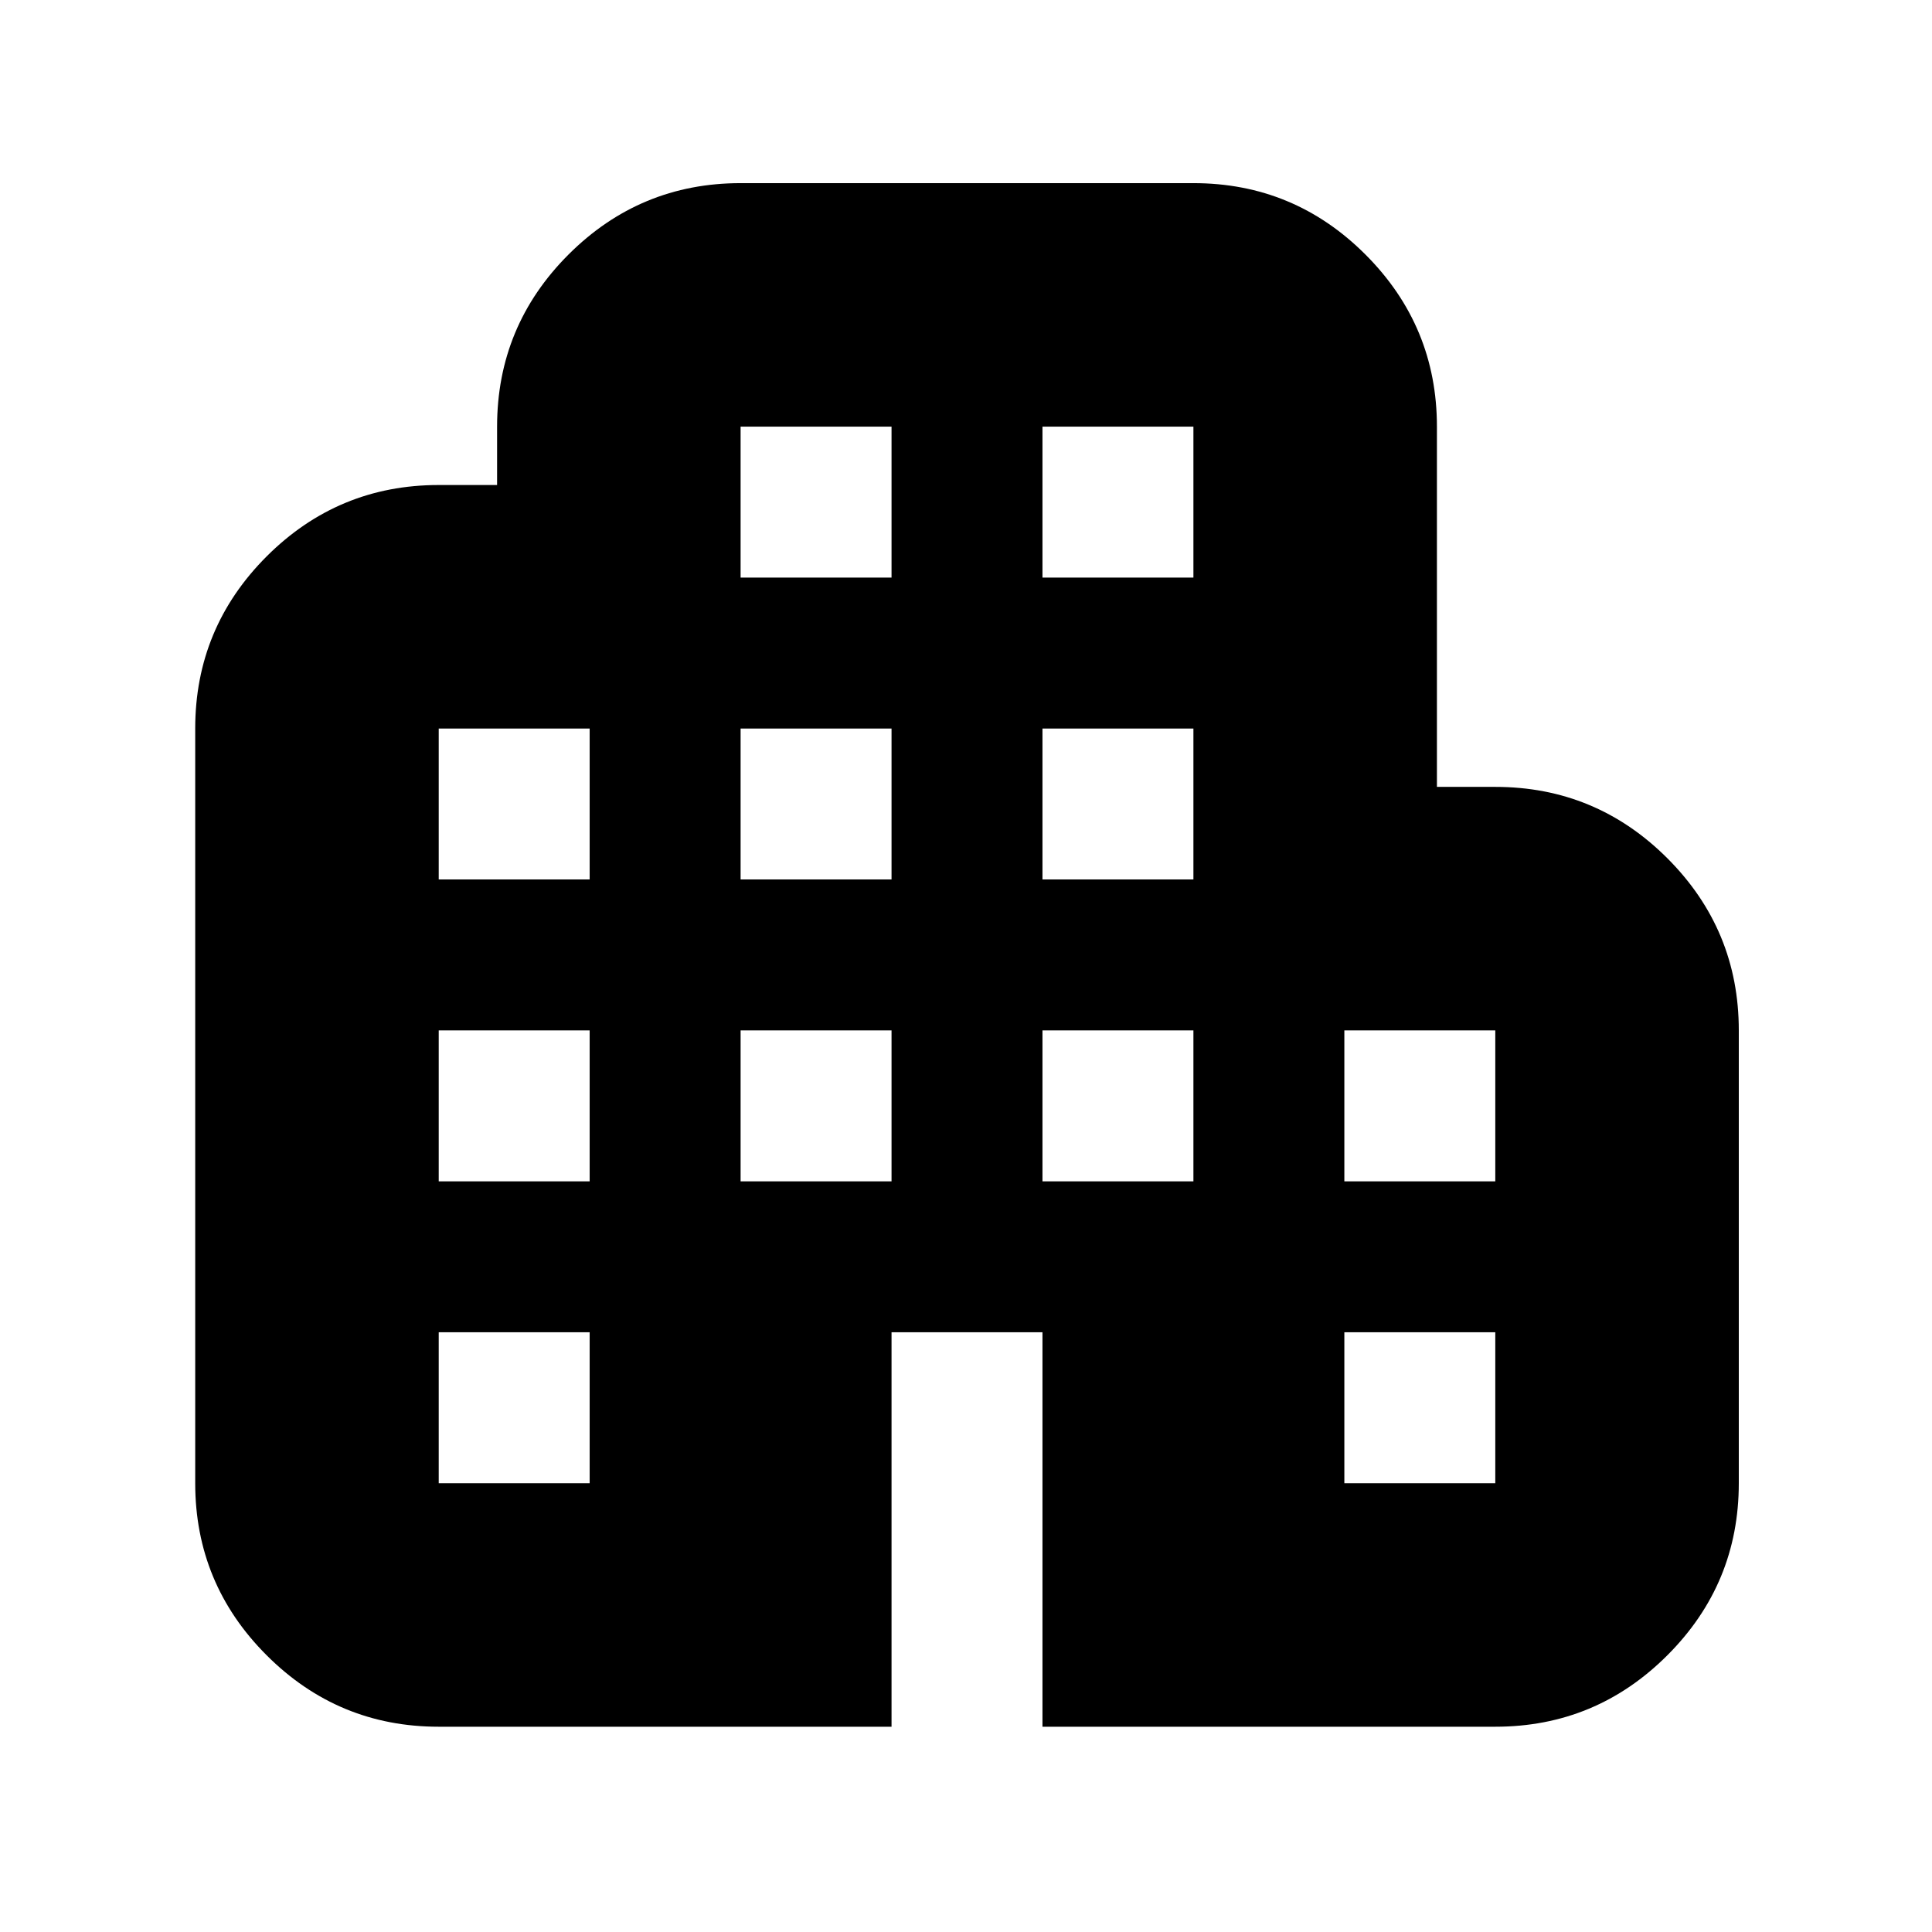 <svg xmlns="http://www.w3.org/2000/svg" height="24" width="24"><path d="M5.45 21.45q-1.25 0-2.138-.888-.887-.887-.887-2.137V9.05q0-1.25.887-2.138.888-.887 2.138-.887h.725V5.3q0-1.25.887-2.138.888-.887 2.138-.887h5.625q1.25 0 2.137.887.888.888.888 2.138v4.475h.725q1.25 0 2.138.887.887.888.887 2.138v5.625q0 1.25-.887 2.137-.888.888-2.138.888H12.95v-4.9h-1.875v4.9Zm0-3.025h1.875V16.55H5.45Zm0-3.75h1.875V12.8H5.45Zm0-3.75h1.875V9.05H5.45Zm3.75 3.75h1.875V12.8H9.2Zm0-3.75h1.875V9.05H9.2Zm0-3.75h1.875V5.3H9.2Zm3.75 7.5h1.875V12.8H12.95Zm0-3.75h1.875V9.05H12.95Zm0-3.75h1.875V5.3H12.95Zm3.75 11.25h1.875V16.55H16.7Zm0-3.75h1.875V12.8H16.7Z"/></svg>
